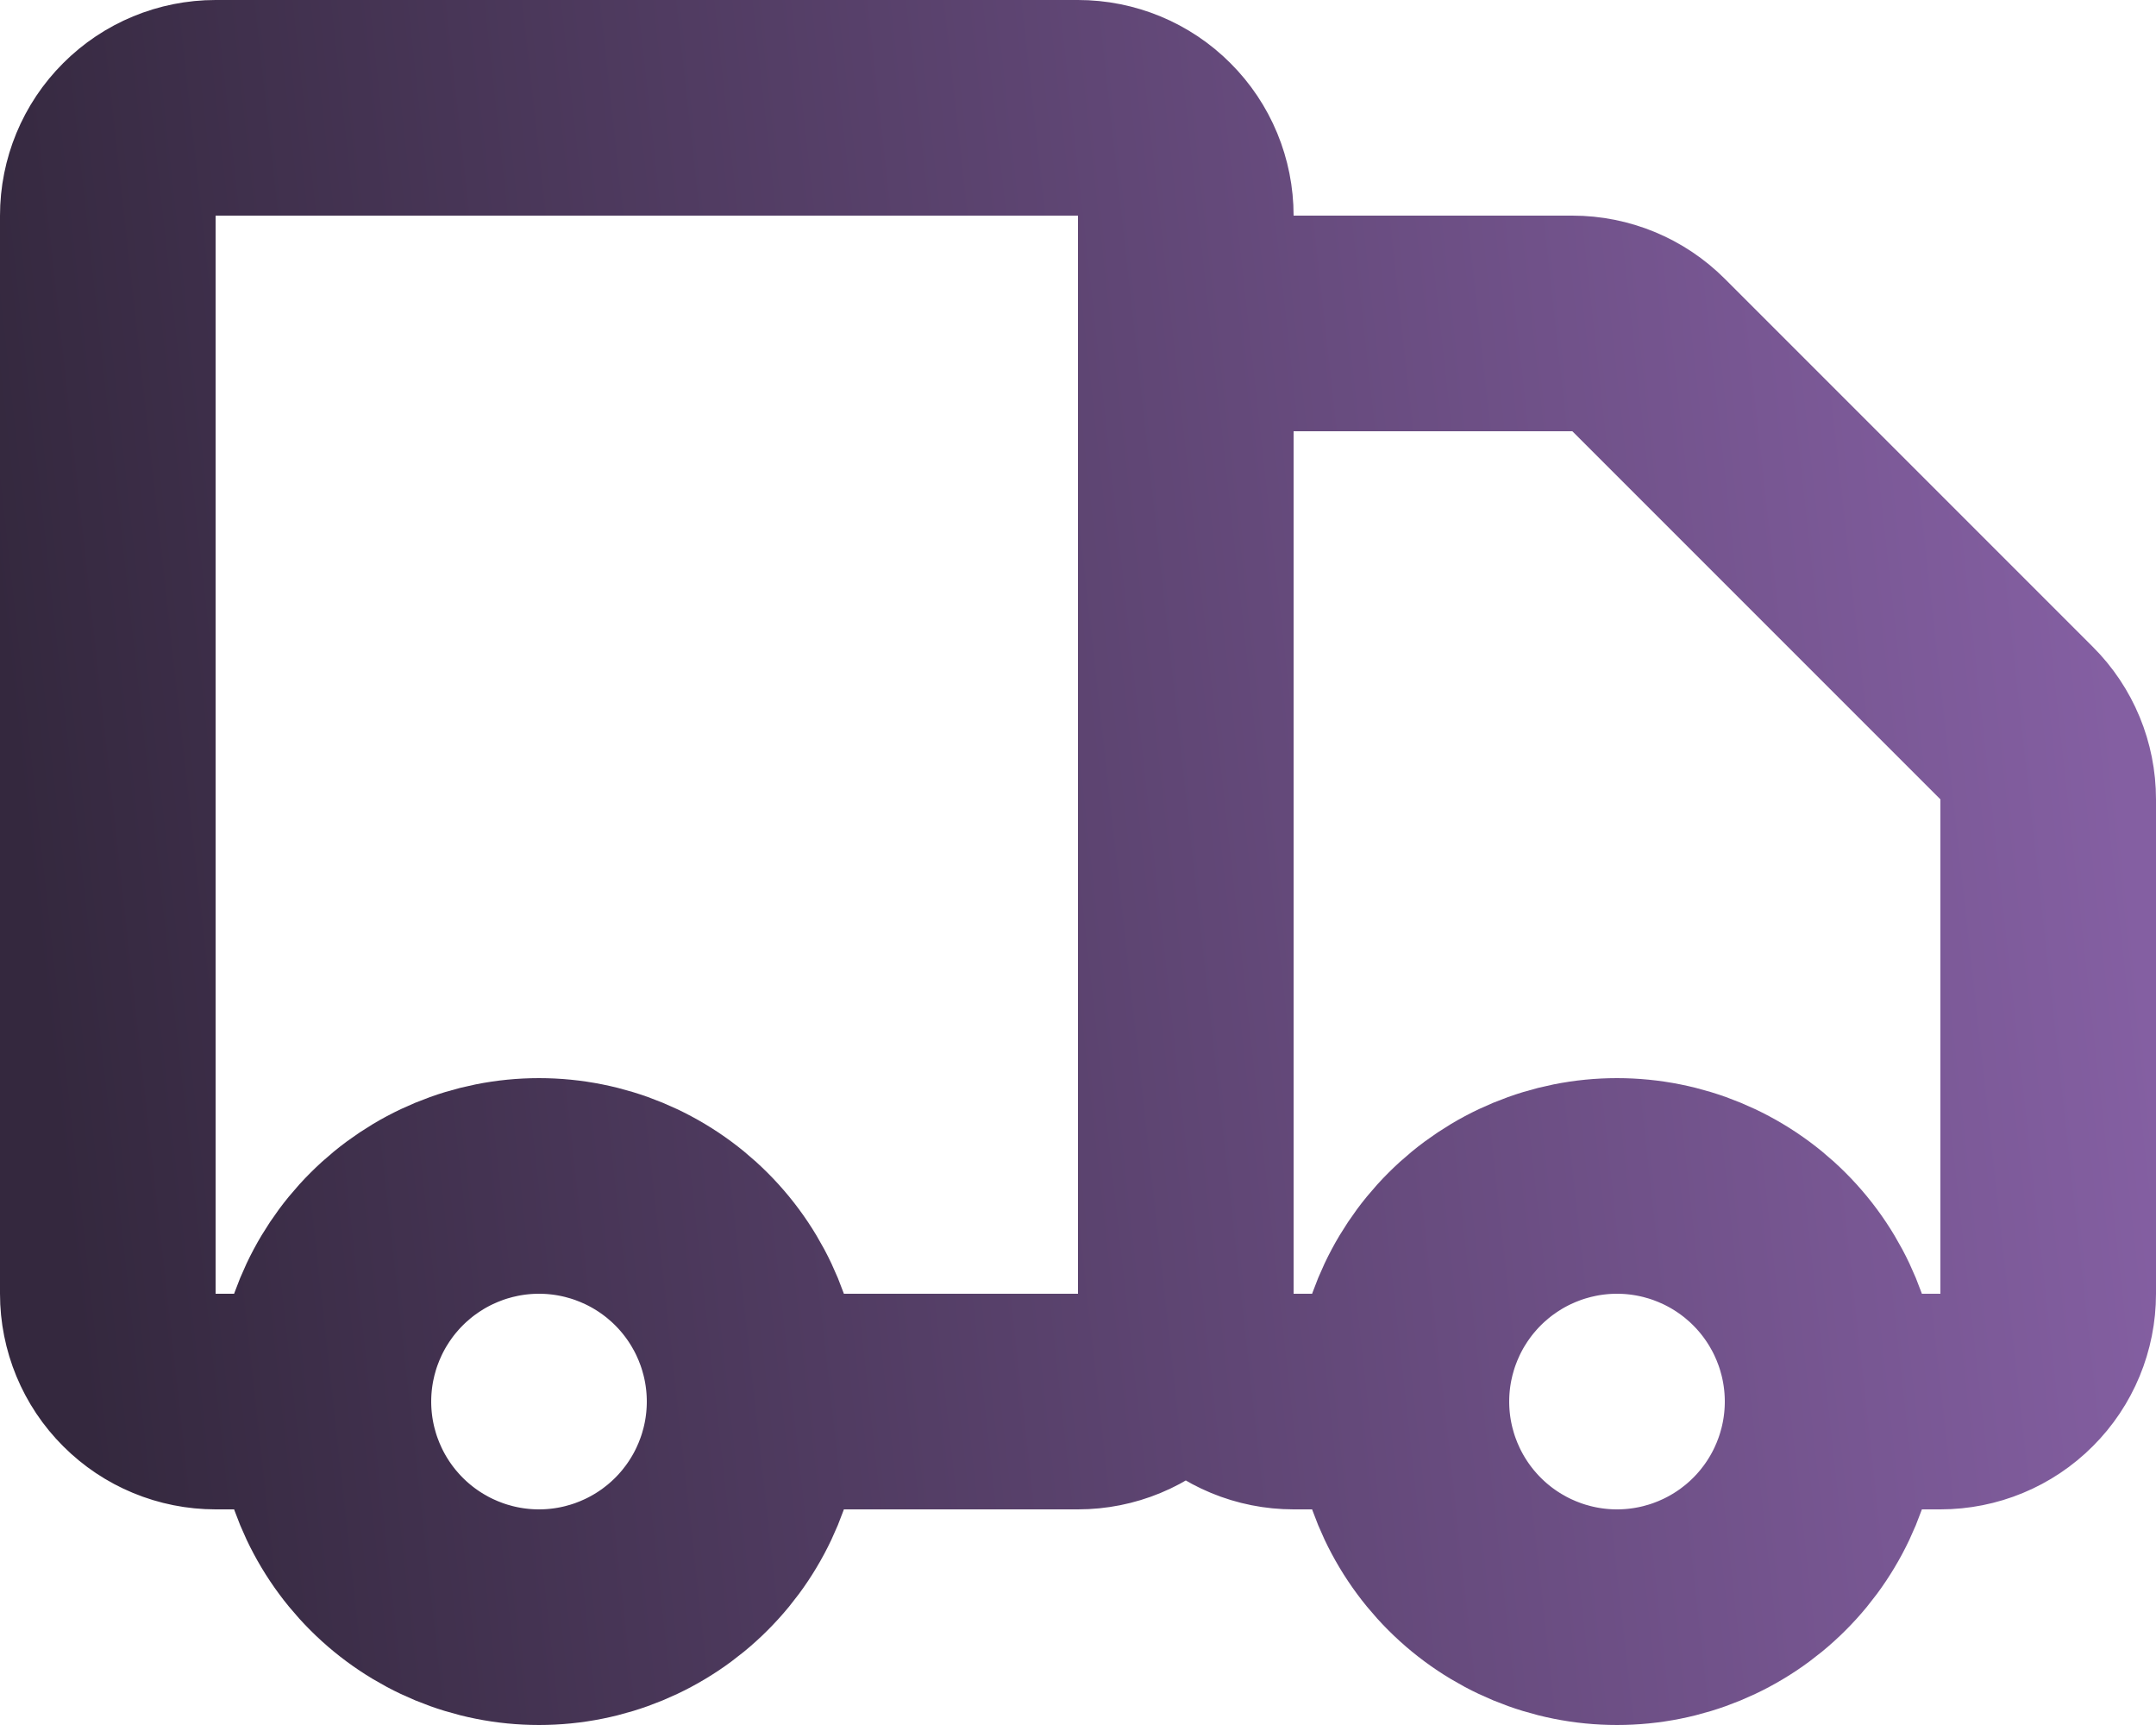<svg width="20" height="16" viewBox="0 0 20 16" fill="none" xmlns="http://www.w3.org/2000/svg">

<defs>
<linearGradient id="paint0_linear_56_1712" x1="19" y1="1" x2="-0.312" y2="3.137" gradientUnits="userSpaceOnUse">
<stop stop-color="#845FA2"/>
<stop offset="1" stop-color="#34283E"/>
</linearGradient>
</defs>
<path d="M11 12V2C11 1.735 10.895 1.48 10.707 1.293C10.52 1.105 10.265 1 10 1H2C1.735 1 1.48 1.105 1.293 1.293C1.105 1.48 1 1.735 1 2V12C1 12.265 1.105 12.52 1.293 12.707C1.48 12.895 1.735 13 2 13H3M11 12C11 12.265 10.895 12.52 10.707 12.707C10.52 12.895 10.265 13 10 13H7M11 12V4C11 3.735 11.105 3.48 11.293 3.293C11.48 3.105 11.735 3 12 3H14.586C14.851 3 15.105 3.105 15.293 3.293L18.707 6.707C18.895 6.894 19 7.149 19 7.414V12C19 12.265 18.895 12.52 18.707 12.707C18.52 12.895 18.265 13 18 13H17M11 12C11 12.265 11.105 12.52 11.293 12.707C11.48 12.895 11.735 13 12 13H13M3 13C3 13.53 3.211 14.039 3.586 14.414C3.961 14.789 4.47 15 5 15C5.53 15 6.039 14.789 6.414 14.414C6.789 14.039 7 13.53 7 13M3 13C3 12.47 3.211 11.961 3.586 11.586C3.961 11.211 4.47 11 5 11C5.53 11 6.039 11.211 6.414 11.586C6.789 11.961 7 12.47 7 13M17 13C17 13.53 16.789 14.039 16.414 14.414C16.039 14.789 15.53 15 15 15C14.47 15 13.961 14.789 13.586 14.414C13.211 14.039 13 13.53 13 13M17 13C17 12.47 16.789 11.961 16.414 11.586C16.039 11.211 15.53 11 15 11C14.47 11 13.961 11.211 13.586 11.586C13.211 11.961 13 12.47 13 13" stroke="url(#paint0_linear_56_1712)" stroke-width="2" stroke-linecap="round" stroke-linejoin="round"/>
</svg>
